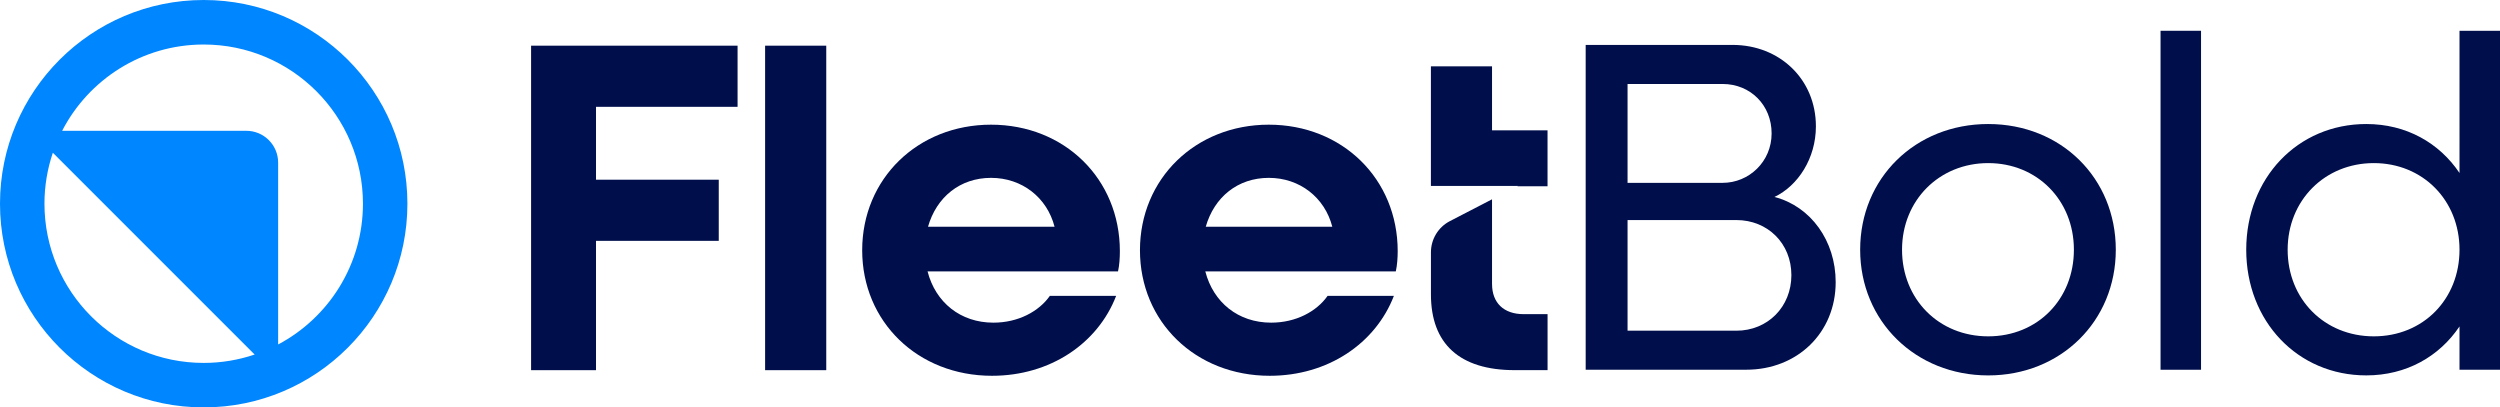 <?xml version="1.0" encoding="UTF-8"?>
<svg id="Layer_2" data-name="Layer 2" xmlns="http://www.w3.org/2000/svg" viewBox="0 0 882.29 143.77">
  <defs>
    <style>
      .cls-1 {
        fill: #000f4c;
      }

      .cls-2 {
        fill: #0086ff;
      }
    </style>
  </defs>
  <g id="Layer_1-2" data-name="Layer 1">
    <g>
      <g>
        <path class="cls-2" d="M71.89,0C32.18,0,0,32.2,0,71.89s32.18,71.89,71.89,71.89,71.89-32.18,71.89-71.89S111.59,0,71.89,0ZM15.69,71.89c0-6.29,1.05-12.34,2.96-17.99l71.22,71.22c-5.65,1.91-11.69,2.96-17.98,2.96-31.04,0-56.2-25.16-56.2-56.2ZM98.16,121.57V57.4c0-6.21-5.03-11.24-11.24-11.24H21.93c9.34-18.09,28.2-30.45,49.96-30.45,31.03,0,56.2,25.15,56.2,56.18,0,21.54-12.13,40.25-29.93,49.68Z"/>
        <g>
          <polygon class="cls-1" points="187.43 130.64 210.34 130.64 210.34 85 253.66 85 253.66 63.42 210.34 63.42 210.34 37.7 260.3 37.7 260.3 16.12 187.43 16.12 187.43 130.64"/>
          <rect class="cls-1" x="270.02" y="16.12" width="21.58" height="114.52"/>
          <path class="cls-1" d="M349.76,44c-25.89,0-45.48,19.09-45.48,44.31s19.59,44.31,45.81,44.31c20.59,0,37.35-11.44,43.82-28.21h-23.4c-3.82,5.47-11.13,9.46-19.92,9.46-11.62,0-20.42-7.14-23.24-18.09h67.22c.49-2.15.65-4.82.65-7.13,0-25.56-19.58-44.65-45.47-44.65ZM327.51,80.02c2.99-10.45,11.29-17.25,22.25-17.25s19.76,6.97,22.41,17.25h-44.65Z"/>
          <path class="cls-1" d="M447.78,44c-25.89,0-45.47,19.09-45.47,44.31s19.58,44.31,45.81,44.31c20.57,0,37.33-11.44,43.81-28.21h-23.4c-3.82,5.47-11.12,9.46-19.92,9.46-11.62,0-20.41-7.14-23.24-18.09h67.23c.49-2.15.67-4.82.67-7.13,0-25.56-19.59-44.65-45.48-44.65ZM425.53,80.02c2.99-10.45,11.29-17.25,22.25-17.25s19.76,6.97,22.41,17.25h-44.65Z"/>
          <path class="cls-1" d="M526.56,100.27v-29.93l-14.86,7.69c-4.12,2.13-6.7,6.38-6.7,11.02v14.86c0,17.43,10.12,26.72,29.54,26.72h11.62v-19.76h-8.46c-6.98,0-11.13-3.97-11.13-10.61Z"/>
          <polygon class="cls-1" points="526.56 23.42 504.99 23.42 504.99 65.61 535.73 65.61 535.46 65.74 546.15 65.74 546.15 46 526.56 46 526.56 23.42"/>
        </g>
      </g>
      <g>
        <path class="cls-1" d="M559.61,15.85h51.84c16.62,0,29.41,12.13,29.41,28.74,0,11.3-6.31,20.94-14.62,24.92,12.79,3.32,21.6,15.45,21.6,30.07,0,17.78-13.46,30.9-31.57,30.9h-56.66V15.85ZM574.39,29.64v34.89h33.56c9.3,0,17.28-7.48,17.28-17.45s-7.48-17.44-17.28-17.44h-33.56ZM574.39,77.66v39.05h38.38c11.13,0,19.44-8.47,19.44-19.61s-8.31-19.44-19.44-19.44h-38.38Z"/>
        <path class="cls-1" d="M656.48,88.13c0-25.25,19.44-44.36,45.19-44.36s45.03,19.11,45.03,44.36-19.44,44.36-45.03,44.36-45.19-19.11-45.19-44.36ZM731.91,88.13c0-17.45-12.96-30.57-30.24-30.57s-30.41,13.13-30.41,30.57,12.96,30.57,30.41,30.57,30.24-13.13,30.24-30.57Z"/>
        <path class="cls-1" d="M762.49,10.86h14.29v119.63h-14.29V10.86Z"/>
        <path class="cls-1" d="M792.73,88.13c0-25.25,18.11-44.36,42.37-44.36,14.12,0,25.75,6.65,32.9,17.28V10.86h14.29v119.63h-14.29v-15.29c-7.14,10.63-18.78,17.28-32.9,17.28-24.26,0-42.37-19.11-42.37-44.36ZM868,88.13c0-17.45-12.96-30.57-30.24-30.57s-30.41,13.13-30.41,30.57,12.96,30.57,30.41,30.57,30.24-13.13,30.24-30.57Z"/>
      </g>
    </g>
  </g>
</svg>
